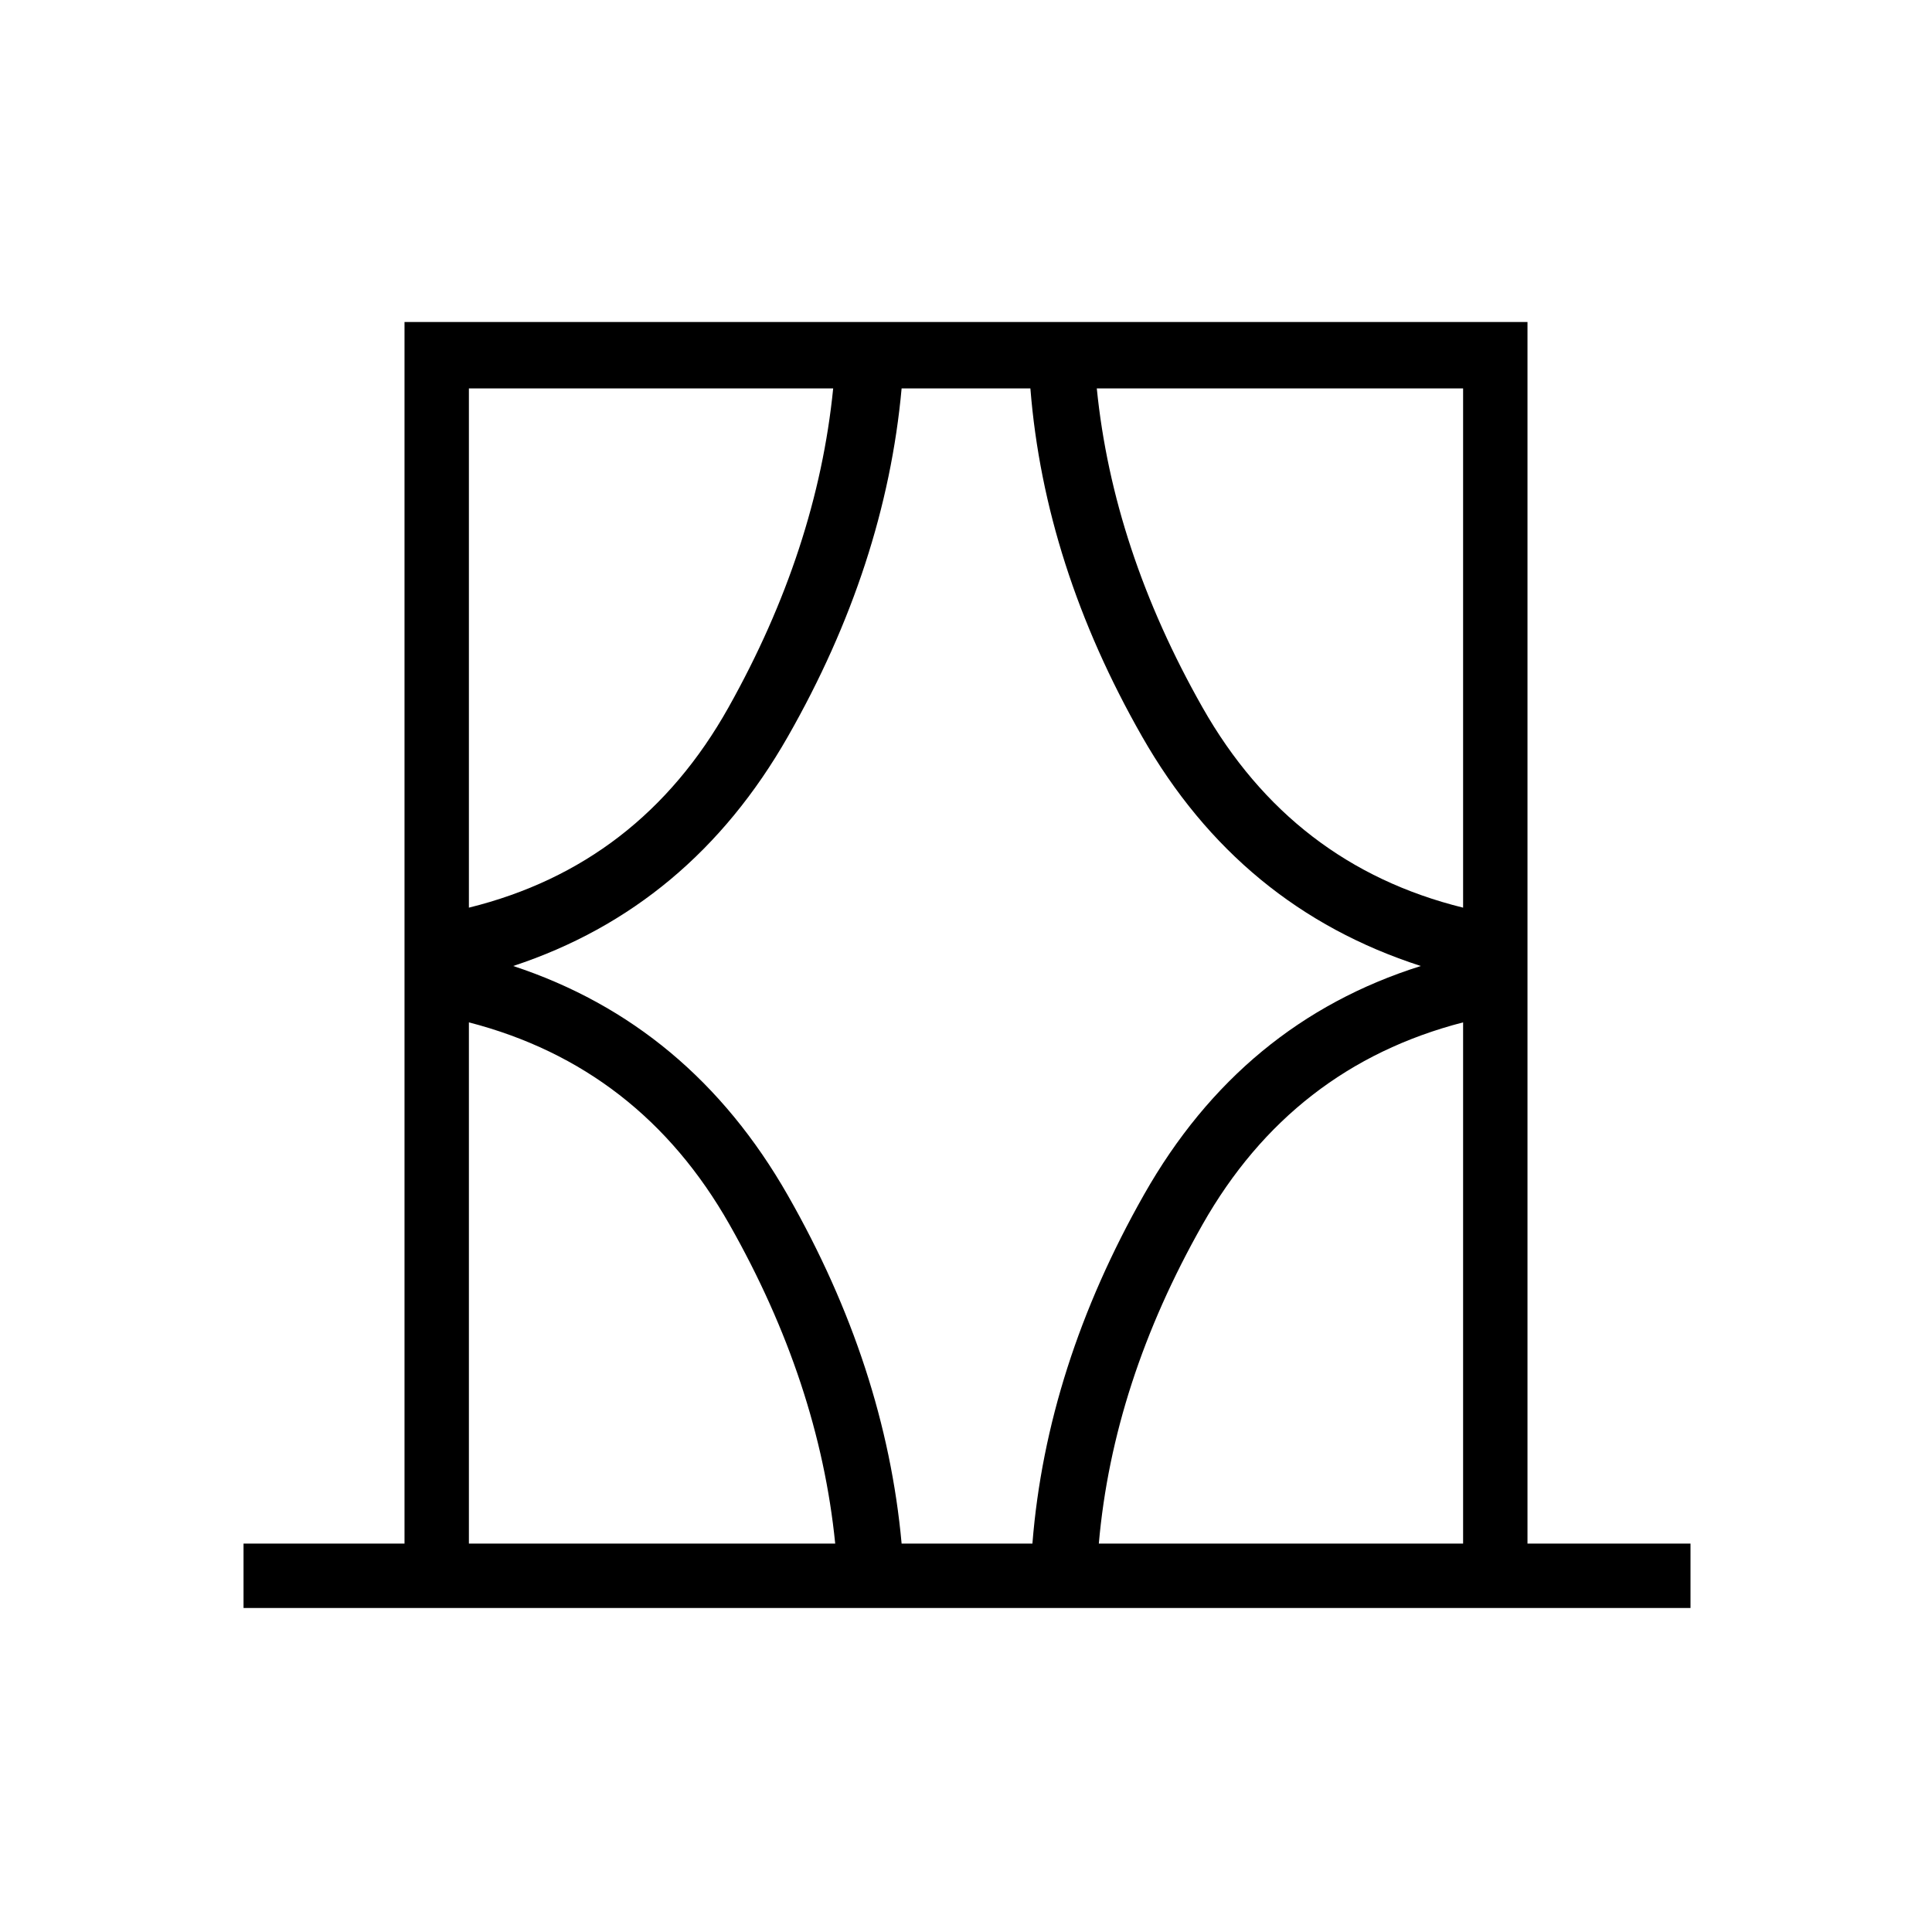 <svg xmlns="http://www.w3.org/2000/svg" height="40" width="40"><path d="M5.042 33.292v-1.334h3.333V6.667h23.25v25.291H35v1.334Zm4.666-1.334h7.584q-.334-3.333-2.188-6.604t-5.396-4.187Zm0-23.916v10.75q3.542-.875 5.375-4.146 1.834-3.271 2.167-6.604ZM10.625 20q3.667 1.208 5.687 4.75 2.021 3.542 2.355 7.208h2.708q.292-3.666 2.313-7.229 2.02-3.562 5.729-4.729-3.75-1.208-5.771-4.75t-2.313-7.208h-2.666q-.334 3.666-2.355 7.208-2.02 3.542-5.687 4.75ZM30.292 8.042h-7.584q.334 3.333 2.188 6.604t5.396 4.146Zm0 23.916V21.167q-3.542.916-5.396 4.187-1.854 3.271-2.146 6.604ZM9.708 8.042v10.75Zm20.584 0v10.75-10.75Zm0 23.916V21.167Zm-20.584 0V21.167v10.791Z"/></svg>